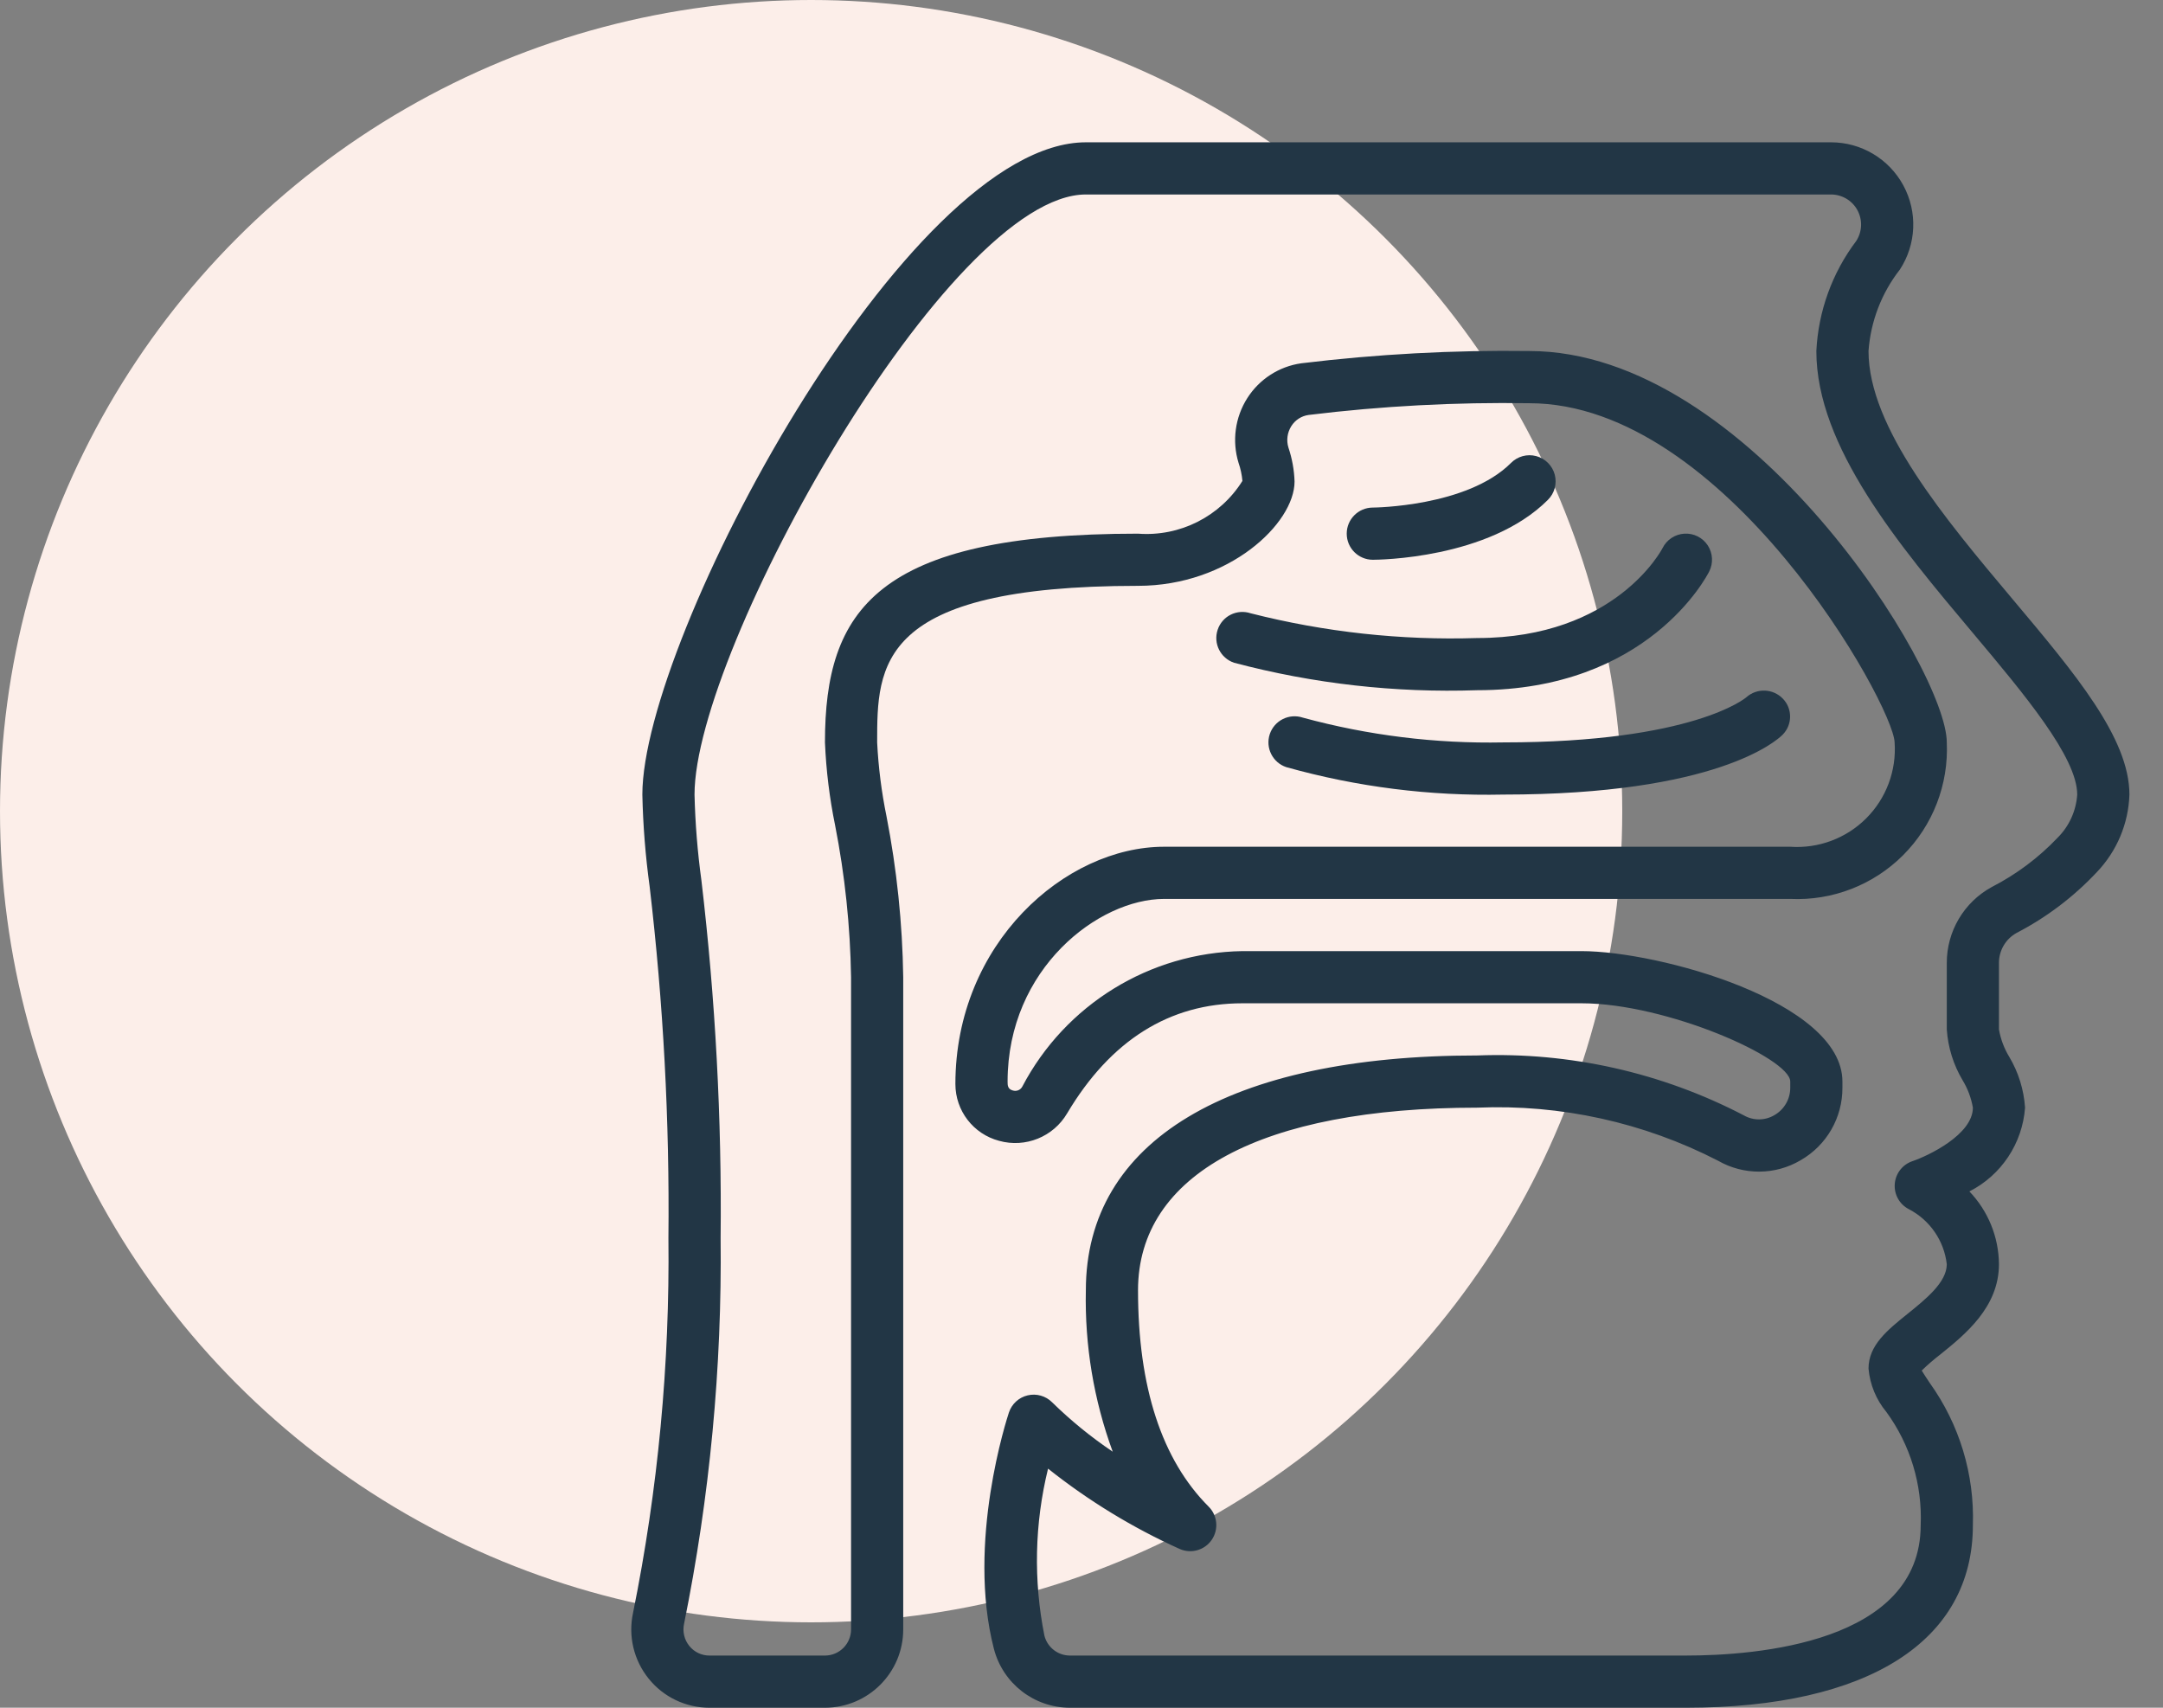 <svg width="76" height="60" viewBox="0 0 76 60" fill="none" xmlns="http://www.w3.org/2000/svg">
<rect x="0" y="0" width="76" height="60" fill="#808080" stroke="none"/>
<circle cx="28.5" cy="28.5" r="28.5" fill="#FCEEE9"/>
<g clip-path="url(#clip0)">
<path d="M70.713 21.049C68.341 18.226 65.653 15.027 65.653 12.333C65.728 11.291 66.111 10.295 66.754 9.472C67.335 8.584 67.383 7.448 66.877 6.515C66.372 5.581 65.396 4.999 64.334 5H38.153C31.846 5 22.57 22.435 22.57 27.917C22.593 28.997 22.679 30.076 22.826 31.147C23.308 35.247 23.529 39.373 23.486 43.5C23.536 47.919 23.12 52.331 22.244 56.662C22.065 57.478 22.268 58.331 22.793 58.98C23.314 59.627 24.1 60.002 24.93 60H28.986C30.504 59.998 31.735 58.768 31.736 57.25V34.333C31.708 32.435 31.511 30.542 31.148 28.678C30.973 27.823 30.863 26.956 30.82 26.083C30.82 23.38 30.82 20.583 39.986 20.583C43.177 20.583 45.486 18.393 45.486 16.917C45.473 16.512 45.4 16.11 45.271 15.726C45.193 15.472 45.23 15.197 45.372 14.972C45.507 14.757 45.73 14.613 45.981 14.579C48.554 14.264 51.145 14.127 53.736 14.167C60.63 14.167 66.524 24.747 66.57 26.084C66.639 27.076 66.275 28.049 65.572 28.752C64.868 29.455 63.895 29.819 62.903 29.75H40.903C37.434 29.75 33.569 33.139 33.569 38.088C33.569 39.025 34.2 39.843 35.105 40.082C36.029 40.34 37.012 39.942 37.497 39.114C39.023 36.55 41.094 35.25 43.653 35.25H55.569C58.564 35.25 62.903 37.181 62.903 38V38.214C62.905 38.612 62.693 38.981 62.347 39.179C62.017 39.376 61.606 39.379 61.273 39.188C58.385 37.684 55.156 36.959 51.903 37.083C43.165 37.083 38.153 40.09 38.153 45.333C38.111 47.266 38.431 49.189 39.097 51.004C38.336 50.492 37.623 49.911 36.968 49.269C36.743 49.044 36.418 48.952 36.109 49.025C35.8 49.097 35.551 49.325 35.45 49.627C35.389 49.811 33.955 54.186 34.921 57.926C35.235 59.146 36.333 59.999 37.593 60H59.236C65.644 60 69.32 57.661 69.32 53.583C69.378 51.799 68.847 50.045 67.808 48.594C67.71 48.447 67.585 48.259 67.522 48.153C67.727 47.954 67.943 47.767 68.169 47.593C69.041 46.891 70.236 45.93 70.236 44.417C70.228 43.463 69.857 42.549 69.197 41.86C70.32 41.289 71.061 40.173 71.153 38.917C71.111 38.286 70.921 37.675 70.598 37.132C70.418 36.835 70.295 36.508 70.236 36.167V33.837C70.233 33.396 70.472 32.988 70.859 32.776C71.912 32.229 72.865 31.507 73.677 30.64C74.38 29.904 74.788 28.934 74.82 27.917C74.82 25.934 72.917 23.67 70.713 21.049ZM72.296 29.434C71.629 30.136 70.848 30.72 69.987 31.163C69.007 31.696 68.4 32.722 68.403 33.837V36.167C68.445 36.797 68.635 37.409 68.958 37.952C69.138 38.248 69.261 38.575 69.32 38.917C69.32 39.864 67.746 40.611 67.196 40.797C66.847 40.915 66.602 41.231 66.575 41.599C66.547 41.967 66.743 42.316 67.071 42.484C67.809 42.867 68.308 43.591 68.403 44.417C68.403 45.052 67.668 45.643 67.02 46.165C66.317 46.731 65.653 47.265 65.653 48.084C65.702 48.645 65.922 49.178 66.282 49.611C67.12 50.761 67.545 52.161 67.486 53.583C67.486 57.72 61.717 58.167 59.236 58.167H37.593C37.169 58.166 36.801 57.878 36.697 57.468C36.308 55.526 36.352 53.523 36.825 51.6C38.247 52.73 39.803 53.68 41.459 54.426C41.863 54.599 42.333 54.461 42.579 54.097C42.825 53.733 42.779 53.246 42.468 52.935C40.822 51.289 39.986 48.731 39.986 45.334C39.986 41.255 44.33 38.917 51.903 38.917C54.838 38.794 57.754 39.436 60.366 40.781C61.266 41.298 62.374 41.292 63.268 40.764C64.181 40.241 64.742 39.267 64.736 38.214V38C64.736 35.195 58.291 33.417 55.569 33.417H43.653C40.399 33.468 37.433 35.293 35.921 38.175C35.858 38.297 35.716 38.355 35.586 38.313C35.404 38.264 35.403 38.127 35.403 38C35.403 34.025 38.606 31.583 40.903 31.583H62.903C64.382 31.652 65.821 31.094 66.867 30.048C67.914 29.001 68.471 27.562 68.403 26.083C68.403 23.552 61.454 12.333 53.736 12.333C51.058 12.297 48.381 12.441 45.722 12.764C44.941 12.875 44.249 13.322 43.826 13.987C43.396 14.664 43.283 15.494 43.518 16.261C43.589 16.466 43.635 16.68 43.654 16.897C42.87 18.148 41.458 18.861 39.986 18.75C30.787 18.75 28.986 21.439 28.986 26.084C29.027 27.06 29.145 28.031 29.341 28.988C29.687 30.75 29.875 32.539 29.903 34.334V57.25C29.902 57.756 29.492 58.166 28.986 58.167H24.93C24.654 58.169 24.392 58.044 24.219 57.828C24.043 57.61 23.976 57.323 24.036 57.049C24.939 52.591 25.37 48.049 25.32 43.5C25.363 39.303 25.138 35.107 24.646 30.939C24.509 29.937 24.427 28.928 24.403 27.917C24.403 22.799 33.332 6.833 38.153 6.833H64.334C64.722 6.833 65.08 7.045 65.264 7.386C65.449 7.728 65.432 8.143 65.22 8.468C64.376 9.587 63.889 10.934 63.82 12.334C63.82 15.695 66.736 19.166 69.31 22.228C71.117 24.379 72.986 26.603 72.986 27.917C72.948 28.489 72.703 29.029 72.296 29.434Z" fill="#223645"/>
<path d="M54.385 17.565C54.62 17.334 54.713 16.995 54.628 16.676C54.544 16.358 54.295 16.109 53.977 16.025C53.658 15.94 53.319 16.034 53.088 16.268C51.55 17.806 48.268 17.833 48.236 17.833C47.729 17.834 47.319 18.244 47.319 18.75C47.319 19.257 47.73 19.667 48.236 19.667C48.402 19.667 52.307 19.643 54.385 17.565Z" fill="#223645"/>
<path d="M43.242 21.597C43.025 21.705 42.86 21.896 42.784 22.127C42.624 22.607 42.883 23.126 43.363 23.286C46.147 24.023 49.025 24.348 51.903 24.25C57.901 24.25 59.971 20.247 60.056 20.077C60.204 19.784 60.183 19.434 60.003 19.16C59.822 18.886 59.509 18.73 59.182 18.75C58.854 18.77 58.562 18.963 58.416 19.257C58.4 19.289 56.78 22.417 51.903 22.417C49.221 22.502 46.541 22.209 43.941 21.547C43.711 21.47 43.459 21.488 43.242 21.597Z" fill="#223645"/>
<path d="M45.775 25.213C45.294 25.054 44.775 25.314 44.615 25.794C44.456 26.275 44.716 26.794 45.196 26.953C47.676 27.649 50.245 27.973 52.82 27.917C60.316 27.917 62.42 26.03 62.634 25.815C62.982 25.465 62.986 24.901 62.643 24.547C62.297 24.188 61.729 24.168 61.358 24.5C61.34 24.516 59.499 26.084 52.819 26.084C50.442 26.131 48.069 25.838 45.775 25.213Z" fill="#223645"/>
</g>
<defs>
<clipPath id="clip0">
<rect width="55" height="55" fill="white" transform="translate(21 5)"/>
</clipPath>
</defs>
</svg>
